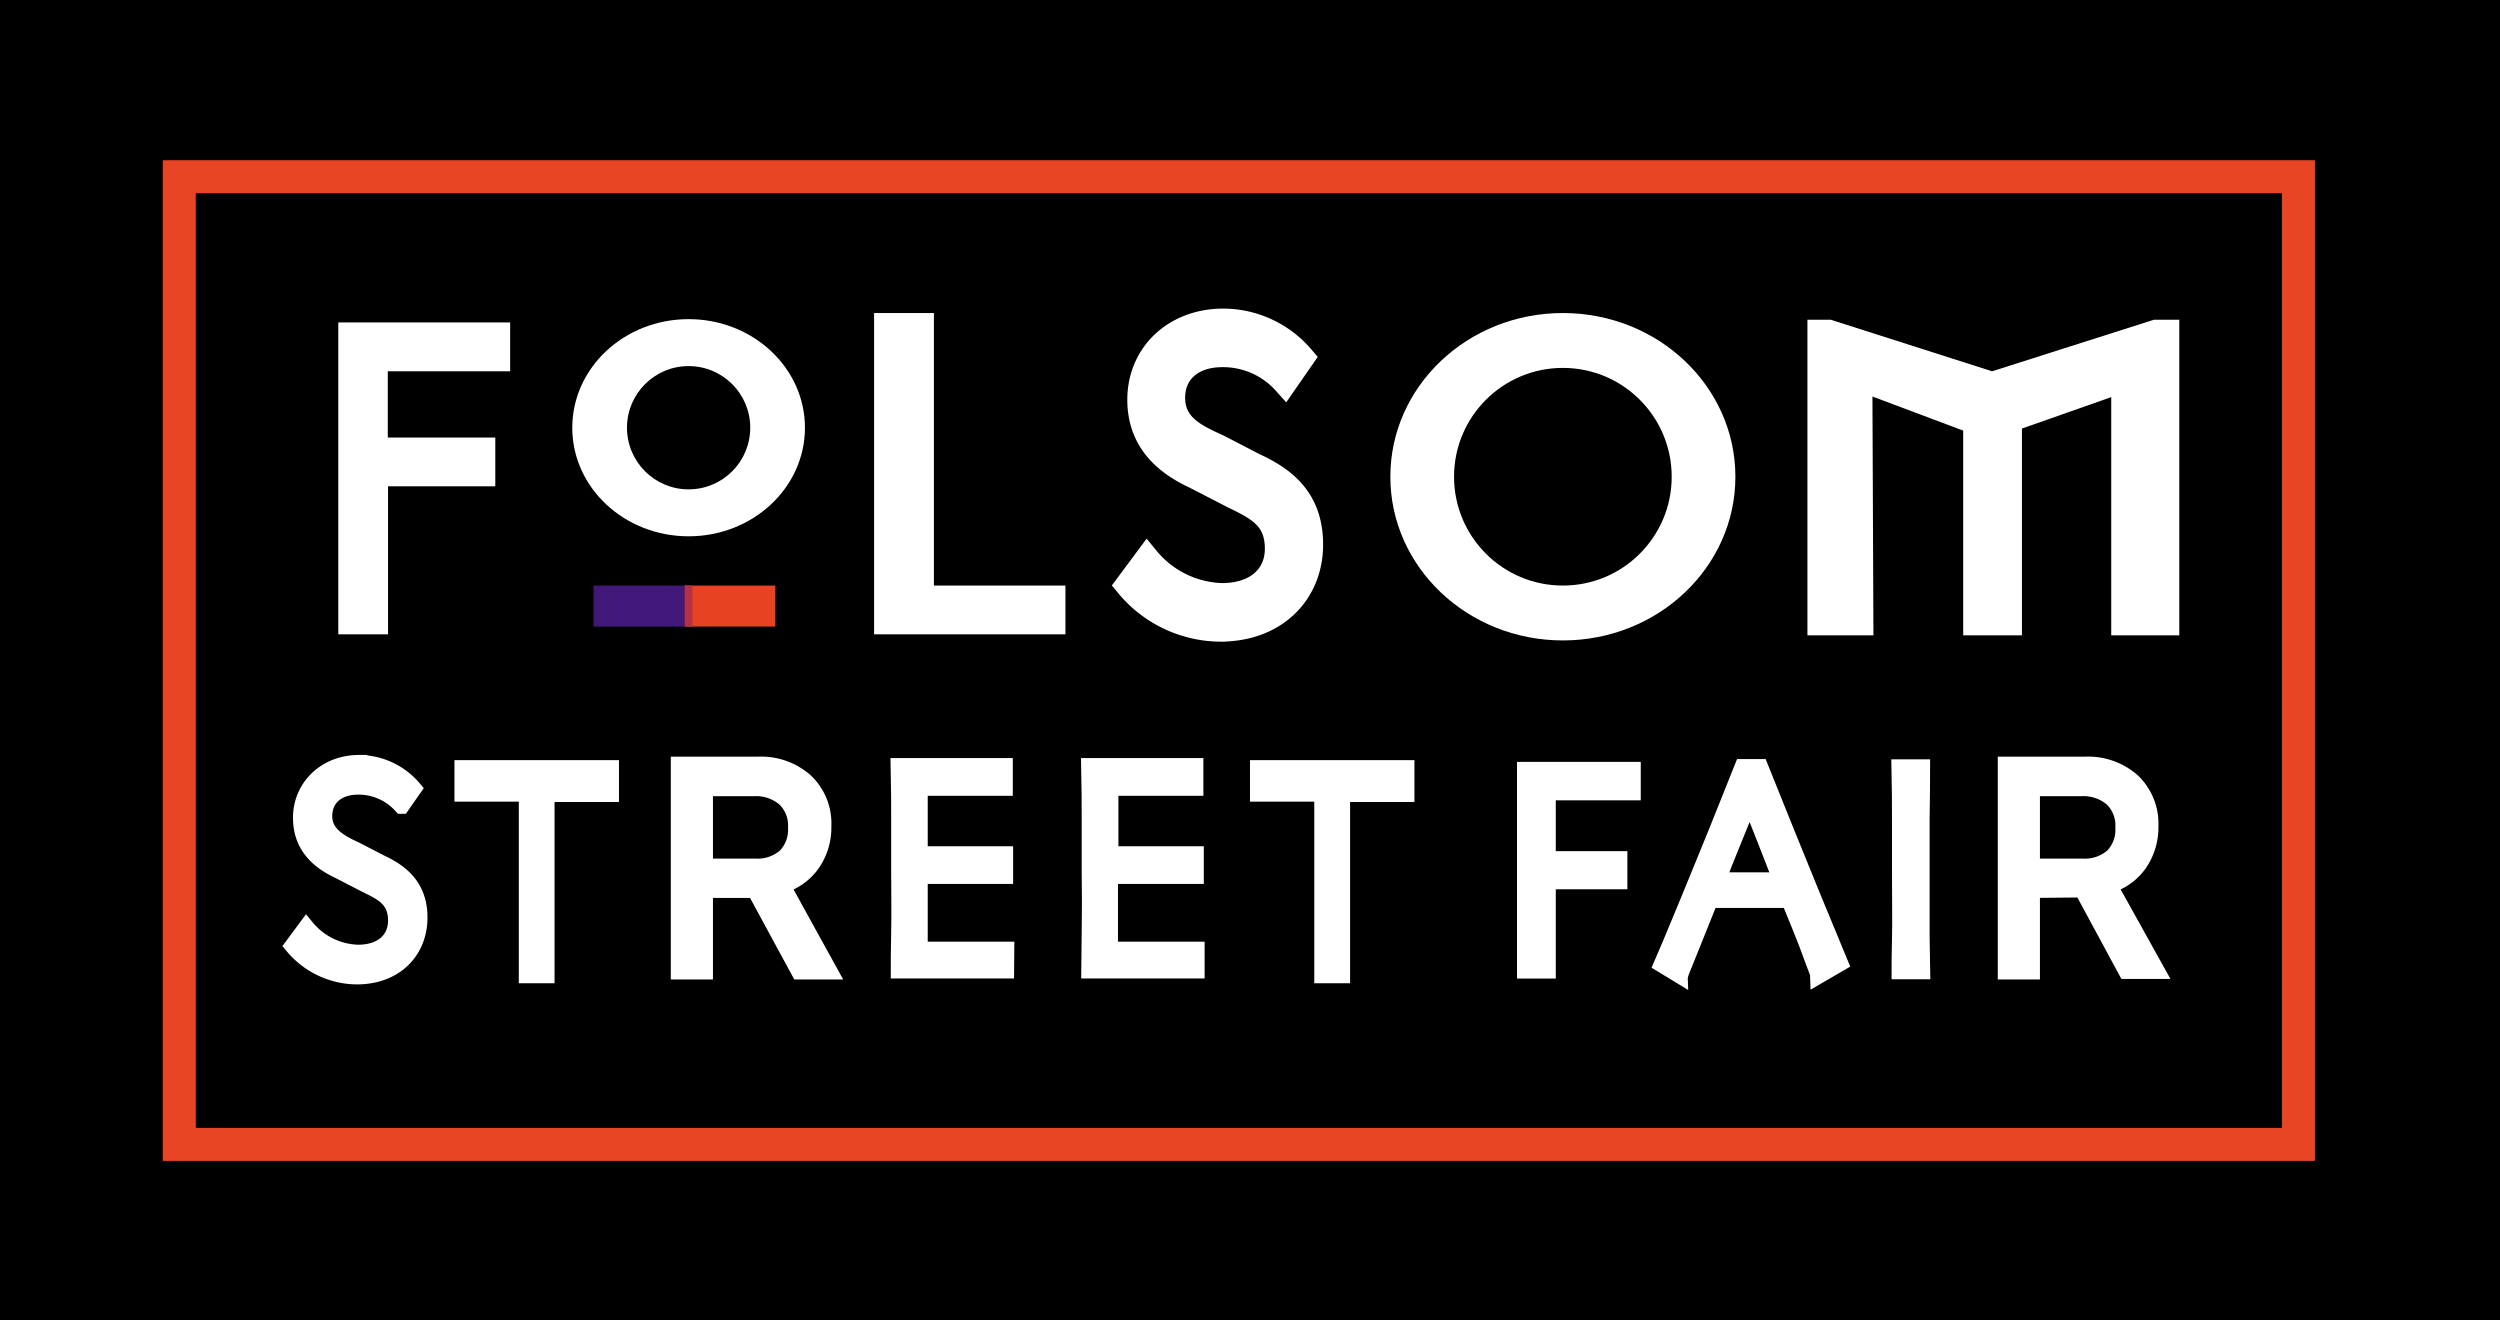 <svg xmlns="http://www.w3.org/2000/svg" viewBox="0 0 303 160"><defs><style>.cls-1{fill:none;stroke:#e84525;stroke-width:4px;}.cls-1,.cls-6,.cls-7{stroke-miterlimit:10;}.cls-2{fill:#42187b;}.cls-3{fill:#e74221;}.cls-4{fill:#b5314a;}.cls-5,.cls-6,.cls-7{fill:#fff;}.cls-6,.cls-7{stroke:#fff;}.cls-6{stroke-width:3px;}.cls-7{stroke-width:2px;}</style></defs><title>Folsom</title><g id="Shapes"><rect width="303" height="160"/><rect id="Red_border" data-name="Red border" class="cls-1" x="21.73" y="21.42" width="256.84" height="117.28"/><rect class="cls-2" x="71.94" y="70.97" width="11.06" height="4.97"/><rect class="cls-3" x="83" y="70.97" width="10.97" height="4.97"/><rect class="cls-4" x="83" y="70.97" width="0.92" height="4.97"/></g><g id="Letters"><polygon id="F" class="cls-5" points="41 39.08 61.83 39.08 61.83 45 47 45 47 53.03 60.03 53.03 60.03 58.94 47.03 58.94 47.03 76.88 41 76.88 41 39.08"/><ellipse class="cls-5" cx="83.46" cy="51.84" rx="14.1" ry="13.16"/><circle cx="83.46" cy="51.84" r="7.47"/><polygon class="cls-5" points="105.94 37.94 105.94 76.88 129.13 76.88 129.13 70.97 113.19 70.97 113.19 37.94 105.94 37.94"/><g id="s"><path class="cls-6" d="M291.16,386.91l2.37-3.19a12.2,12.2,0,0,0,9.06,4.45c4.25,0,6.71-2.36,6.71-5.66,0-3.84-2.41-4.94-5.53-6.47l-4.48-2.31c-3.07-1.43-6.66-4-6.66-9.28,0-5.49,4.25-9.55,10.15-9.55a12.61,12.61,0,0,1,9.54,4.45l-2.08,3a10.07,10.07,0,0,0-7.6-3.35c-3.59,0-6,2-6,5.22,0,3.46,2.88,4.72,5.53,5.93l4.34,2.25c3.83,1.75,6.85,4.28,6.85,9.61,0,5.71-4.15,10.26-11,10.26A14.72,14.72,0,0,1,291.16,386.91Z" transform="translate(-154.5 -316)"/></g><ellipse class="cls-5" cx="189.42" cy="57.78" rx="20.91" ry="19.84"/></g><g id="Layer_5" data-name="Layer 5"><circle cx="189.42" cy="57.78" r="13.19"/><polygon class="cls-5" points="227.06 77 219.06 77 219.06 38.75 221.88 38.75 241.44 45 261.06 38.75 264.13 38.75 264.13 77 255.88 77 255.88 48.13 245.06 51.94 245.06 77 237.94 77 237.94 52.19 226.94 48.06 227.06 77"/><polygon class="cls-5" points="55.08 92.13 55.08 97.16 62.88 97.16 62.88 119.17 67.21 119.17 67.21 97.2 75.02 97.2 75.02 92.13 55.08 92.13"/><path class="cls-7" d="M190,430.63l1.63-2.2a8.43,8.43,0,0,0,6.27,3.07c2.94,0,4.63-1.63,4.63-3.91,0-2.65-1.66-3.41-3.82-4.47l-3.1-1.6c-2.12-1-4.6-2.73-4.6-6.41s2.94-6.61,7-6.61a8.7,8.7,0,0,1,6.59,3.08l-1.43,2.05a7,7,0,0,0-5.26-2.32c-2.48,0-4.14,1.37-4.14,3.61s2,3.26,3.81,4.1l3,1.55c2.64,1.22,4.73,3,4.73,6.64,0,4-2.87,7.1-7.57,7.1A10.17,10.17,0,0,1,190,430.63Z" transform="translate(-154.5 -316)"/><path class="cls-7" d="M239.91,423.83v9.88H236.8v-25h9.52a8.07,8.07,0,0,1,5.77,2,7,7,0,0,1,2.17,5.41,7.65,7.65,0,0,1-1.33,4.51,6.81,6.81,0,0,1-3.68,2.65L255,433.71h-3.64L246,423.83Zm0-12.33v9.56H246a5.17,5.17,0,0,0,3.71-1.24,4.67,4.67,0,0,0,1.3-3.54,4.54,4.54,0,0,0-1.37-3.51,5.36,5.36,0,0,0-3.78-1.27Z" transform="translate(-154.5 -316)"/><path class="cls-7" d="M276.41,433.59l-2,0-4.68,0-3.55,0-2.72,0c0-.72,0-2.27.05-4.65s0-4.85,0-7.39c0-1.4,0-3.24,0-5.54s0-4.68-.06-7.13h2.71c1.08,0,2.2,0,3.35,0,1.94,0,3.52,0,4.74,0h2v2.57l-1.92,0-4.39,0h-4c0,1.4,0,2.79,0,4.18s0,2.7,0,3.94h3.3q2.68,0,4.8,0l2.25,0v2.56l-2.52,0-4.38,0h-3.45c0,2.33,0,4.19,0,5.56s0,2.52,0,3.44c.6,0,1.32,0,2.18,0h2.76l3.82,0,1.73,0Z" transform="translate(-154.5 -316)"/><path class="cls-7" d="M299.5,433.59l-2,0-4.69,0-3.54,0-2.73,0q0-1.08.06-4.65t0-7.39c0-1.4,0-3.24,0-5.54s0-4.68-.06-7.13h2.71c1.09,0,2.2,0,3.35,0,1.94,0,3.53,0,4.75,0h2v2.57l-1.92,0-4.38,0h-4c0,1.4,0,2.79,0,4.18s0,2.7,0,3.94h3.3q2.69,0,4.8,0l2.25,0v2.56l-2.52,0-4.38,0H289c0,2.33,0,4.19,0,5.56s0,2.52,0,3.44c.6,0,1.33,0,2.18,0h2.76l3.83,0,1.73,0Z" transform="translate(-154.5 -316)"/><path class="cls-7" d="M339.36,409.34h13V412H342.06v8.16h8.68v2.62h-8.68v10.82h-2.7Z" transform="translate(-154.5 -316)"/><path class="cls-7" d="M377.47,432.74l-2.53,1.47c0-.13-.39-1-1-2.71s-1.5-3.83-2.57-6.46h-9.62q-1.71,4.23-2.64,6.57c-.62,1.55-1,2.42-1,2.6l-2.17-1.32q.42-.94,3.48-8.34T365.71,409h2.11q3.26,8.14,6.39,15.79C376.3,429.89,377.38,432.54,377.47,432.74Zm-7.06-10c-.57-1.49-1.18-3-1.81-4.65l-2-5.06h-.07q-.81,2-2,4.92t-1.9,4.78h7.76Z" transform="translate(-154.5 -316)"/><path class="cls-7" d="M387.44,433.69h-2.68c0-.74,0-2.05.05-3.94s0-4.61,0-8.14c0-1.4,0-3.24,0-5.51s0-4.63-.06-7.07h2.68q0,2.64-.06,6.12c0,2.33,0,4.23,0,5.7q0,5.59,0,8.67C387.41,431.56,387.43,433,387.44,433.69Z" transform="translate(-154.5 -316)"/><path class="cls-7" d="M400.74,423.83v9.88h-3.11v-25h9.52a8.09,8.09,0,0,1,5.78,2,7.08,7.08,0,0,1,2.17,5.41,7.72,7.72,0,0,1-1.33,4.51,6.88,6.88,0,0,1-3.68,2.65l5.77,10.37h-3.65l-5.34-9.88Zm0-12.33v9.56h6.13a5.17,5.17,0,0,0,3.71-1.24,4.63,4.63,0,0,0,1.3-3.54,4.54,4.54,0,0,0-1.36-3.51,5.37,5.37,0,0,0-3.79-1.27Z" transform="translate(-154.5 -316)"/><polygon class="cls-5" points="151.5 92.13 151.5 97.16 159.29 97.16 159.29 119.17 163.63 119.17 163.63 97.2 171.43 97.2 171.43 92.13 151.5 92.13"/></g></svg>